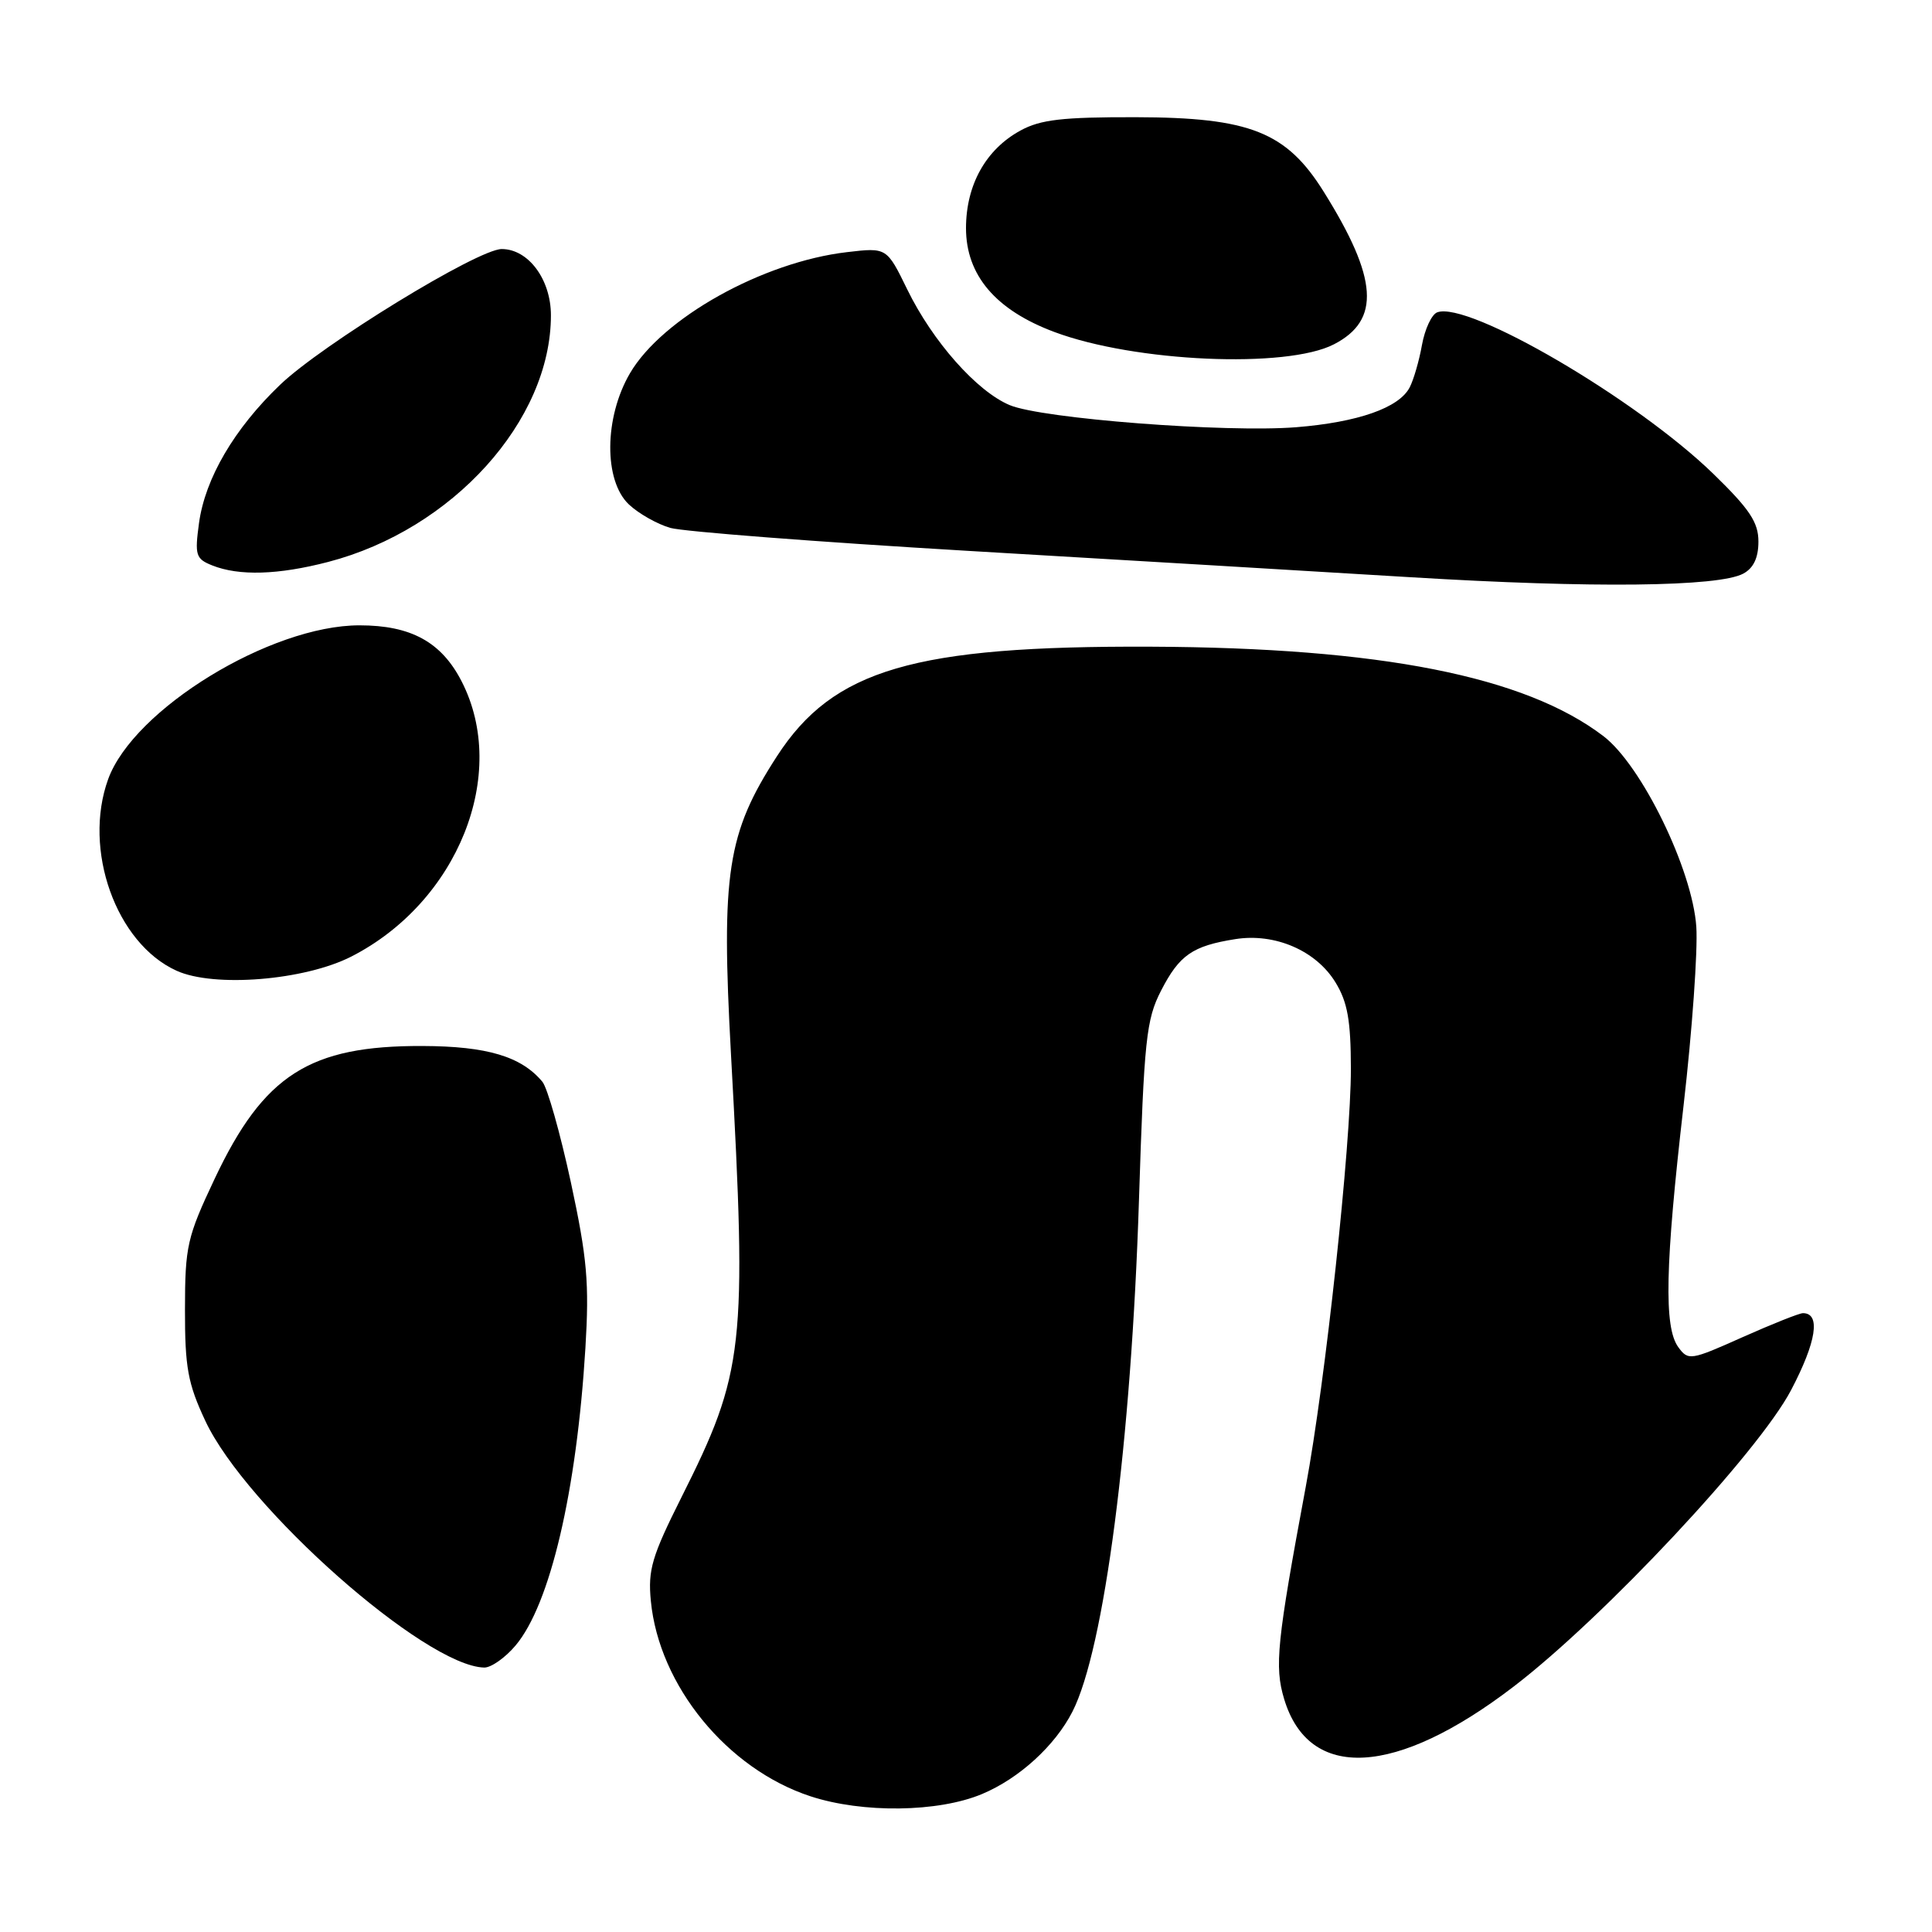 <?xml version="1.0" encoding="UTF-8" standalone="no"?>
<!DOCTYPE svg PUBLIC "-//W3C//DTD SVG 1.1//EN" "http://www.w3.org/Graphics/SVG/1.1/DTD/svg11.dtd" >
<svg xmlns="http://www.w3.org/2000/svg" xmlns:xlink="http://www.w3.org/1999/xlink" version="1.1" viewBox="0 0 256 256">
 <g >
 <path fill="currentColor"
d=" M 130.12 237.72 C 135.04 235.66 139.80 231.32 142.11 226.79 C 146.32 218.53 149.90 191.01 150.92 159.00 C 151.60 137.73 151.88 135.10 153.84 131.28 C 156.27 126.55 158.00 125.34 163.68 124.44 C 168.93 123.60 174.40 125.96 176.97 130.19 C 178.56 132.79 178.99 135.24 179.00 141.62 C 179.00 151.73 175.63 183.00 173.02 197.00 C 169.19 217.57 168.86 220.81 170.15 225.11 C 173.43 236.06 184.96 235.44 200.58 223.47 C 212.52 214.33 232.99 192.45 237.32 184.21 C 240.69 177.80 241.28 174.00 238.90 174.00 C 238.42 174.00 234.81 175.44 230.88 177.19 C 224.00 180.27 223.70 180.31 222.38 178.50 C 220.46 175.88 220.64 167.63 223.08 146.50 C 224.22 136.60 224.98 125.94 224.77 122.80 C 224.25 115.21 217.52 101.40 212.46 97.54 C 202.05 89.60 182.91 85.82 152.50 85.69 C 121.08 85.56 110.40 88.69 102.94 100.22 C 96.35 110.41 95.54 115.66 96.86 139.72 C 99.00 178.55 98.63 181.80 90.28 198.43 C 86.38 206.21 85.84 208.02 86.24 212.13 C 87.32 223.34 96.35 234.40 107.40 238.02 C 114.30 240.28 124.32 240.15 130.12 237.72 Z  M 68.32 218.03 C 72.90 212.59 76.41 197.61 77.57 178.61 C 78.09 170.00 77.81 166.74 75.64 156.65 C 74.23 150.14 72.54 144.15 71.87 143.34 C 69.08 139.99 64.55 138.63 56.00 138.60 C 41.02 138.54 34.95 142.41 28.44 156.20 C 24.79 163.93 24.52 165.12 24.51 173.50 C 24.50 181.21 24.89 183.33 27.21 188.28 C 32.61 199.80 56.33 220.78 64.16 220.96 C 65.07 220.98 66.95 219.66 68.32 218.03 Z  M 46.55 126.75 C 60.68 119.53 67.48 102.56 61.16 90.27 C 58.48 85.06 54.45 82.86 47.63 82.86 C 35.85 82.86 17.69 93.98 14.33 103.25 C 10.95 112.58 15.37 124.98 23.38 128.62 C 28.35 130.89 40.35 129.91 46.55 126.75 Z  M 230.99 76.01 C 232.35 75.28 233.00 73.91 233.00 71.76 C 233.00 69.21 231.84 67.47 227.04 62.80 C 216.85 52.89 194.51 39.82 190.43 41.39 C 189.70 41.67 188.80 43.61 188.42 45.70 C 188.05 47.79 187.31 50.33 186.79 51.33 C 185.39 54.04 179.94 55.95 171.75 56.61 C 162.45 57.35 138.07 55.48 133.79 53.68 C 129.44 51.86 123.59 45.26 120.22 38.36 C 117.50 32.79 117.50 32.79 112.23 33.41 C 101.08 34.71 87.76 42.14 83.48 49.45 C 80.05 55.30 79.98 63.69 83.34 66.85 C 84.63 68.06 87.09 69.45 88.82 69.95 C 90.55 70.44 108.28 71.81 128.23 72.99 C 148.18 74.16 174.62 75.74 187.00 76.49 C 211.01 77.95 227.71 77.76 230.99 76.01 Z  M 43.48 74.46 C 59.97 70.17 73.00 55.73 73.00 41.78 C 73.00 37.03 70.01 33.00 66.48 33.00 C 63.33 33.00 42.69 45.64 37.11 50.99 C 31.04 56.80 27.18 63.39 26.37 69.31 C 25.79 73.57 25.94 74.05 28.12 74.92 C 31.67 76.34 36.87 76.18 43.48 74.46 Z  M 176.76 45.62 C 182.96 42.42 182.59 36.91 175.41 25.42 C 170.46 17.48 165.62 15.56 150.50 15.53 C 140.80 15.51 137.87 15.84 135.21 17.30 C 130.63 19.80 128.01 24.49 128.00 30.22 C 128.00 36.46 131.92 41.08 139.71 43.99 C 150.37 47.98 170.49 48.87 176.76 45.62 Z "/>
</g>
</svg>
